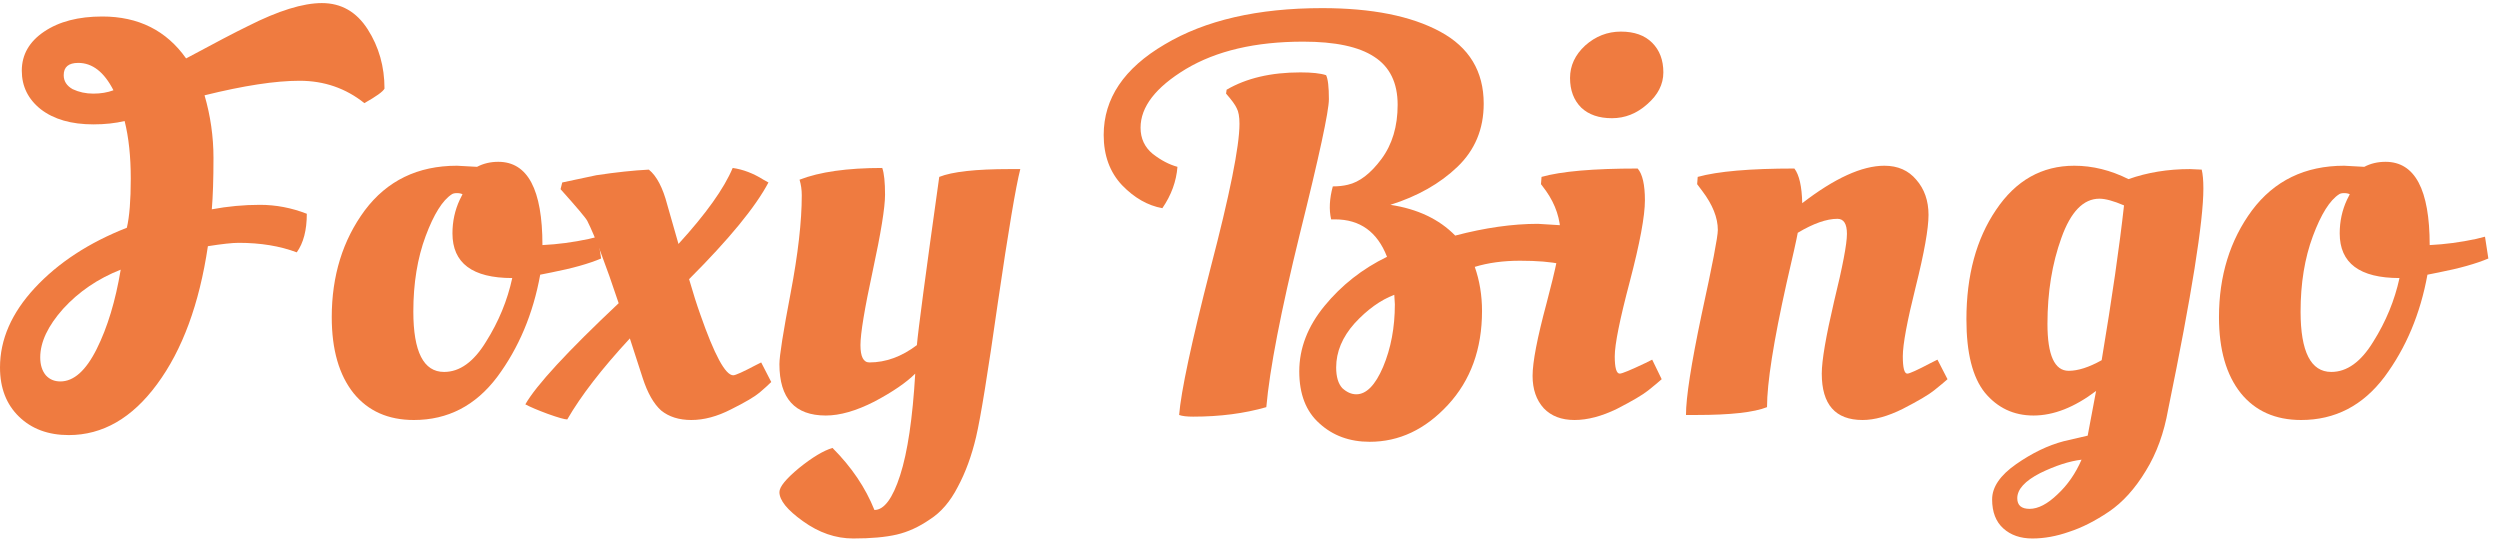 <svg width="120" height="26" viewBox="0 0 120 26" fill="none" xmlns="http://www.w3.org/2000/svg">
<path d="M17.49 4.95C16.596 4.235 15.559 3.877 14.378 3.877C13.216 3.877 11.696 4.11 9.818 4.575C10.104 5.558 10.247 6.56 10.247 7.579C10.247 8.598 10.22 9.421 10.167 10.047C10.936 9.904 11.705 9.832 12.474 9.832C13.243 9.832 13.994 9.975 14.727 10.261C14.727 11.048 14.566 11.665 14.244 12.113C13.439 11.809 12.509 11.656 11.454 11.656C11.15 11.656 10.659 11.71 9.979 11.817C9.568 14.589 8.754 16.798 7.538 18.443C6.34 20.071 4.927 20.884 3.3 20.884C2.316 20.884 1.52 20.589 0.912 19.999C0.304 19.409 0 18.622 0 17.639C0 16.297 0.554 15.027 1.663 13.829C2.79 12.613 4.265 11.648 6.089 10.932C6.215 10.396 6.277 9.609 6.277 8.572C6.277 7.516 6.179 6.595 5.982 5.809C5.535 5.916 5.034 5.97 4.48 5.97C3.425 5.97 2.584 5.728 1.958 5.245C1.35 4.762 1.046 4.145 1.046 3.394C1.046 2.625 1.404 1.999 2.119 1.517C2.835 1.034 3.764 0.792 4.909 0.792C6.644 0.792 7.985 1.463 8.933 2.804C10.328 2.053 11.32 1.534 11.91 1.248C13.359 0.515 14.539 0.148 15.451 0.148C16.381 0.148 17.114 0.569 17.651 1.409C18.188 2.25 18.456 3.198 18.456 4.253C18.384 4.396 18.062 4.628 17.49 4.95ZM2.897 18.309C3.541 18.309 4.122 17.791 4.641 16.753C5.159 15.716 5.544 14.446 5.794 12.944C4.703 13.373 3.782 13.999 3.031 14.822C2.298 15.645 1.931 16.422 1.931 17.156C1.931 17.513 2.021 17.799 2.2 18.014C2.378 18.211 2.611 18.309 2.897 18.309ZM3.058 3.609C3.058 3.895 3.201 4.119 3.487 4.28C3.791 4.423 4.122 4.494 4.48 4.494C4.837 4.494 5.159 4.44 5.446 4.333C4.998 3.457 4.435 3.019 3.756 3.019C3.291 3.019 3.058 3.215 3.058 3.609Z" fill="#EF7B40"/>
<path d="M19.867 20.16C18.633 20.16 17.668 19.731 16.97 18.872C16.273 17.996 15.924 16.78 15.924 15.224C15.924 13.239 16.451 11.531 17.507 10.101C18.58 8.67 20.055 7.955 21.933 7.955L22.898 8.008C23.203 7.847 23.542 7.767 23.918 7.767C25.331 7.767 26.037 9.099 26.037 11.764C26.77 11.728 27.512 11.63 28.264 11.469L28.693 11.361L28.854 12.408C28.264 12.658 27.468 12.882 26.466 13.078L25.93 13.185C25.59 15.063 24.901 16.7 23.864 18.095C22.827 19.471 21.495 20.16 19.867 20.16ZM21.316 17.853C22.067 17.853 22.738 17.37 23.328 16.404C23.936 15.439 24.356 14.419 24.588 13.346C22.675 13.346 21.718 12.631 21.718 11.2C21.718 10.628 21.834 10.092 22.067 9.591L22.201 9.323C22.13 9.287 22.04 9.269 21.933 9.269C21.826 9.269 21.745 9.287 21.691 9.323C21.244 9.609 20.824 10.279 20.43 11.335C20.037 12.39 19.84 13.597 19.84 14.956C19.84 16.887 20.332 17.853 21.316 17.853Z" fill="#EF7B40"/>
<path d="M35.196 18.014C35.303 18.014 35.66 17.853 36.269 17.531L36.537 17.397L37.02 18.336C36.877 18.479 36.689 18.649 36.456 18.846C36.224 19.042 35.768 19.311 35.088 19.65C34.426 19.99 33.792 20.16 33.184 20.16C32.593 20.16 32.111 20.008 31.735 19.704C31.377 19.382 31.082 18.863 30.85 18.148L30.233 16.244C28.892 17.692 27.89 18.989 27.228 20.133C27.103 20.133 26.79 20.044 26.29 19.865C25.807 19.686 25.449 19.534 25.216 19.409C25.735 18.497 27.228 16.878 29.696 14.554C29.07 12.676 28.57 11.361 28.194 10.61C28.123 10.467 27.693 9.958 26.907 9.081L26.987 8.759L28.623 8.411C29.571 8.268 30.412 8.178 31.145 8.142C31.52 8.446 31.816 9.01 32.03 9.832C32.263 10.655 32.441 11.281 32.567 11.71C33.89 10.261 34.757 9.045 35.169 8.062C35.669 8.133 36.161 8.321 36.644 8.625L36.886 8.759C36.26 9.94 34.99 11.487 33.076 13.4C33.273 14.08 33.452 14.643 33.613 15.09C34.292 17.039 34.82 18.014 35.196 18.014Z" fill="#EF7B40"/>
<path d="M39.639 19.945C38.154 19.945 37.412 19.123 37.412 17.477C37.412 17.084 37.591 15.948 37.949 14.071C38.306 12.193 38.485 10.628 38.485 9.376C38.485 9.108 38.449 8.858 38.378 8.625C39.343 8.25 40.667 8.062 42.348 8.062C42.437 8.312 42.482 8.741 42.482 9.349C42.482 9.958 42.285 11.174 41.892 12.998C41.498 14.822 41.302 16.011 41.302 16.566C41.302 17.12 41.445 17.397 41.731 17.397C42.518 17.397 43.278 17.12 44.011 16.566C44.065 15.904 44.422 13.212 45.084 8.491C45.71 8.241 46.837 8.116 48.464 8.116H48.974C48.759 8.956 48.401 11.084 47.901 14.5C47.418 17.898 47.069 20.053 46.854 20.965C46.64 21.877 46.345 22.682 45.969 23.379C45.611 24.076 45.164 24.595 44.628 24.935C44.109 25.293 43.582 25.534 43.045 25.659C42.509 25.784 41.811 25.847 40.953 25.847C40.112 25.847 39.308 25.57 38.539 25.015C37.788 24.479 37.412 24.014 37.412 23.62C37.412 23.37 37.725 22.986 38.351 22.467C38.995 21.948 39.531 21.627 39.96 21.501C40.872 22.413 41.543 23.406 41.972 24.479C42.437 24.479 42.849 23.924 43.206 22.816C43.564 21.707 43.805 20.08 43.931 17.934C43.501 18.363 42.849 18.81 41.972 19.275C41.096 19.722 40.318 19.945 39.639 19.945Z" fill="#EF7B40"/>
<path d="M64.699 8.867C65.254 8.741 65.79 8.33 66.309 7.633C66.827 6.935 67.087 6.068 67.087 5.031C67.087 3.975 66.711 3.207 65.96 2.724C65.227 2.241 64.091 1.999 62.553 1.999C60.264 1.999 58.386 2.438 56.92 3.314C55.471 4.19 54.747 5.129 54.747 6.13C54.747 6.649 54.944 7.069 55.337 7.391C55.731 7.695 56.124 7.901 56.518 8.008C56.464 8.706 56.222 9.367 55.793 9.993C55.096 9.868 54.452 9.502 53.862 8.893C53.272 8.268 52.977 7.463 52.977 6.479C52.977 4.727 53.951 3.278 55.901 2.134C57.85 0.971 60.371 0.39 63.465 0.39C65.844 0.39 67.731 0.765 69.126 1.517C70.52 2.268 71.218 3.421 71.218 4.977C71.218 6.193 70.798 7.203 69.957 8.008C69.117 8.813 68.043 9.421 66.738 9.832C68.043 10.029 69.081 10.521 69.85 11.308C71.28 10.932 72.604 10.744 73.82 10.744L75.134 10.825C75.17 10.95 75.188 11.075 75.188 11.2C75.188 11.826 75.099 12.318 74.92 12.676C74.437 12.569 73.784 12.515 72.962 12.515C72.157 12.515 71.432 12.613 70.789 12.81C71.021 13.472 71.137 14.178 71.137 14.929C71.137 16.753 70.592 18.256 69.501 19.436C68.41 20.616 67.158 21.206 65.746 21.206C64.78 21.206 63.975 20.911 63.331 20.321C62.687 19.749 62.365 18.917 62.365 17.826C62.365 16.718 62.768 15.671 63.573 14.688C64.395 13.686 65.397 12.899 66.577 12.327C66.112 11.129 65.281 10.53 64.082 10.53H63.895C63.787 10.065 63.814 9.537 63.975 8.947C64.243 8.947 64.485 8.92 64.699 8.867ZM59.495 5.943C59.495 5.603 59.45 5.353 59.361 5.192C59.289 5.031 59.12 4.798 58.851 4.494L58.878 4.306C59.826 3.752 61.006 3.475 62.419 3.475C62.974 3.475 63.385 3.519 63.653 3.609C63.742 3.788 63.787 4.172 63.787 4.762C63.787 5.335 63.322 7.49 62.392 11.227C61.48 14.947 60.944 17.719 60.783 19.543C59.728 19.847 58.556 19.999 57.269 19.999C56.965 19.999 56.741 19.972 56.598 19.919C56.688 18.792 57.188 16.449 58.1 12.89C59.03 9.332 59.495 7.016 59.495 5.943ZM65.102 18.926C65.585 18.926 66.014 18.488 66.389 17.612C66.765 16.718 66.953 15.716 66.953 14.607L66.926 14.151C66.264 14.402 65.629 14.858 65.021 15.519C64.431 16.181 64.136 16.887 64.136 17.639C64.136 18.086 64.234 18.416 64.431 18.631C64.646 18.828 64.869 18.926 65.102 18.926Z" fill="#EF7B40"/>
<path d="M78.956 9.618C78.956 10.369 78.715 11.665 78.232 13.507C77.749 15.332 77.508 16.53 77.508 17.102C77.508 17.656 77.588 17.934 77.749 17.934C77.856 17.934 78.268 17.764 78.983 17.424L79.305 17.263L79.761 18.202C79.6 18.345 79.385 18.524 79.117 18.738C78.849 18.953 78.348 19.248 77.615 19.624C76.882 19.981 76.202 20.16 75.576 20.16C74.95 20.16 74.459 19.972 74.101 19.597C73.743 19.203 73.564 18.685 73.564 18.041C73.564 17.379 73.788 16.217 74.235 14.554C74.682 12.873 74.906 11.782 74.906 11.281C74.906 10.53 74.673 9.823 74.208 9.162L73.967 8.84L73.994 8.491C74.941 8.223 76.479 8.089 78.608 8.089C78.84 8.357 78.956 8.867 78.956 9.618ZM75.898 5.165C75.54 4.807 75.362 4.333 75.362 3.743C75.362 3.153 75.603 2.634 76.086 2.187C76.587 1.74 77.159 1.517 77.803 1.517C78.447 1.517 78.947 1.695 79.305 2.053C79.663 2.411 79.841 2.885 79.841 3.475C79.841 4.047 79.582 4.557 79.064 5.004C78.563 5.451 77.999 5.674 77.374 5.674C76.748 5.674 76.256 5.505 75.898 5.165Z" fill="#EF7B40"/>
<path d="M81.436 19.919H80.927C80.927 19.078 81.177 17.469 81.678 15.09C82.197 12.712 82.456 11.361 82.456 11.04C82.456 10.449 82.206 9.823 81.705 9.162L81.463 8.84L81.49 8.491C82.456 8.223 84.003 8.089 86.131 8.089C86.363 8.393 86.489 8.947 86.507 9.752C88.062 8.554 89.377 7.955 90.45 7.955C91.094 7.955 91.603 8.178 91.979 8.625C92.372 9.072 92.569 9.636 92.569 10.315C92.569 10.977 92.363 12.13 91.952 13.776C91.541 15.421 91.335 16.53 91.335 17.102C91.335 17.656 91.407 17.934 91.55 17.934C91.657 17.934 92.032 17.764 92.676 17.424L92.998 17.263L93.481 18.202C93.32 18.345 93.106 18.524 92.837 18.738C92.569 18.953 92.068 19.248 91.335 19.624C90.62 19.981 89.976 20.16 89.404 20.16C88.098 20.16 87.445 19.418 87.445 17.934C87.445 17.308 87.642 16.154 88.035 14.473C88.447 12.792 88.653 11.71 88.653 11.227C88.653 10.744 88.501 10.503 88.197 10.503C87.678 10.503 87.043 10.726 86.292 11.174C86.238 11.478 86.059 12.282 85.755 13.588C85.129 16.396 84.817 18.381 84.817 19.543C84.191 19.793 83.064 19.919 81.436 19.919Z" fill="#EF7B40"/>
<path d="M101.229 24.559C100.567 25.006 99.932 25.328 99.324 25.525C98.716 25.74 98.126 25.847 97.553 25.847C96.981 25.847 96.516 25.686 96.159 25.364C95.801 25.042 95.622 24.577 95.622 23.969C95.622 23.379 96.007 22.816 96.775 22.279C97.544 21.743 98.305 21.376 99.056 21.179L100.209 20.911L100.612 18.765C99.574 19.552 98.573 19.945 97.607 19.945C96.659 19.945 95.881 19.579 95.273 18.846C94.683 18.112 94.388 16.941 94.388 15.332C94.388 13.221 94.862 11.469 95.81 10.074C96.758 8.661 98.01 7.955 99.565 7.955C100.442 7.955 101.309 8.169 102.167 8.598C103.079 8.276 104.063 8.116 105.118 8.116L105.682 8.142C105.735 8.357 105.762 8.661 105.762 9.054C105.762 10.628 105.199 14.16 104.072 19.65C103.875 20.777 103.518 21.761 102.999 22.601C102.48 23.46 101.89 24.112 101.229 24.559ZM100.772 9.537C100.004 9.537 99.395 10.163 98.948 11.415C98.501 12.649 98.278 14.026 98.278 15.546C98.278 17.048 98.618 17.799 99.297 17.799C99.744 17.799 100.272 17.63 100.88 17.29C101.381 14.285 101.738 11.809 101.953 9.859C101.452 9.645 101.059 9.537 100.772 9.537ZM96.829 23.916C96.829 24.255 97.026 24.425 97.419 24.425C97.831 24.425 98.278 24.193 98.761 23.728C99.243 23.281 99.628 22.726 99.914 22.065C99.324 22.136 98.662 22.351 97.929 22.708C97.196 23.084 96.829 23.486 96.829 23.916Z" fill="#EF7B40"/>
<path d="M110.455 20.16C109.221 20.16 108.255 19.731 107.558 18.872C106.86 17.996 106.511 16.78 106.511 15.224C106.511 13.239 107.039 11.531 108.094 10.101C109.167 8.67 110.643 7.955 112.52 7.955L113.486 8.008C113.79 7.847 114.13 7.767 114.505 7.767C115.918 7.767 116.625 9.099 116.625 11.764C117.358 11.728 118.1 11.63 118.851 11.469L119.28 11.361L119.441 12.408C118.851 12.658 118.055 12.882 117.054 13.078L116.517 13.185C116.177 15.063 115.489 16.7 114.452 18.095C113.414 19.471 112.082 20.16 110.455 20.16ZM111.903 17.853C112.654 17.853 113.325 17.37 113.915 16.404C114.523 15.439 114.943 14.419 115.176 13.346C113.262 13.346 112.306 12.631 112.306 11.2C112.306 10.628 112.422 10.092 112.654 9.591L112.789 9.323C112.717 9.287 112.628 9.269 112.52 9.269C112.413 9.269 112.332 9.287 112.279 9.323C111.832 9.609 111.411 10.279 111.018 11.335C110.625 12.39 110.428 13.597 110.428 14.956C110.428 16.887 110.92 17.853 111.903 17.853Z" fill="#EF7B40"/>
</svg>
